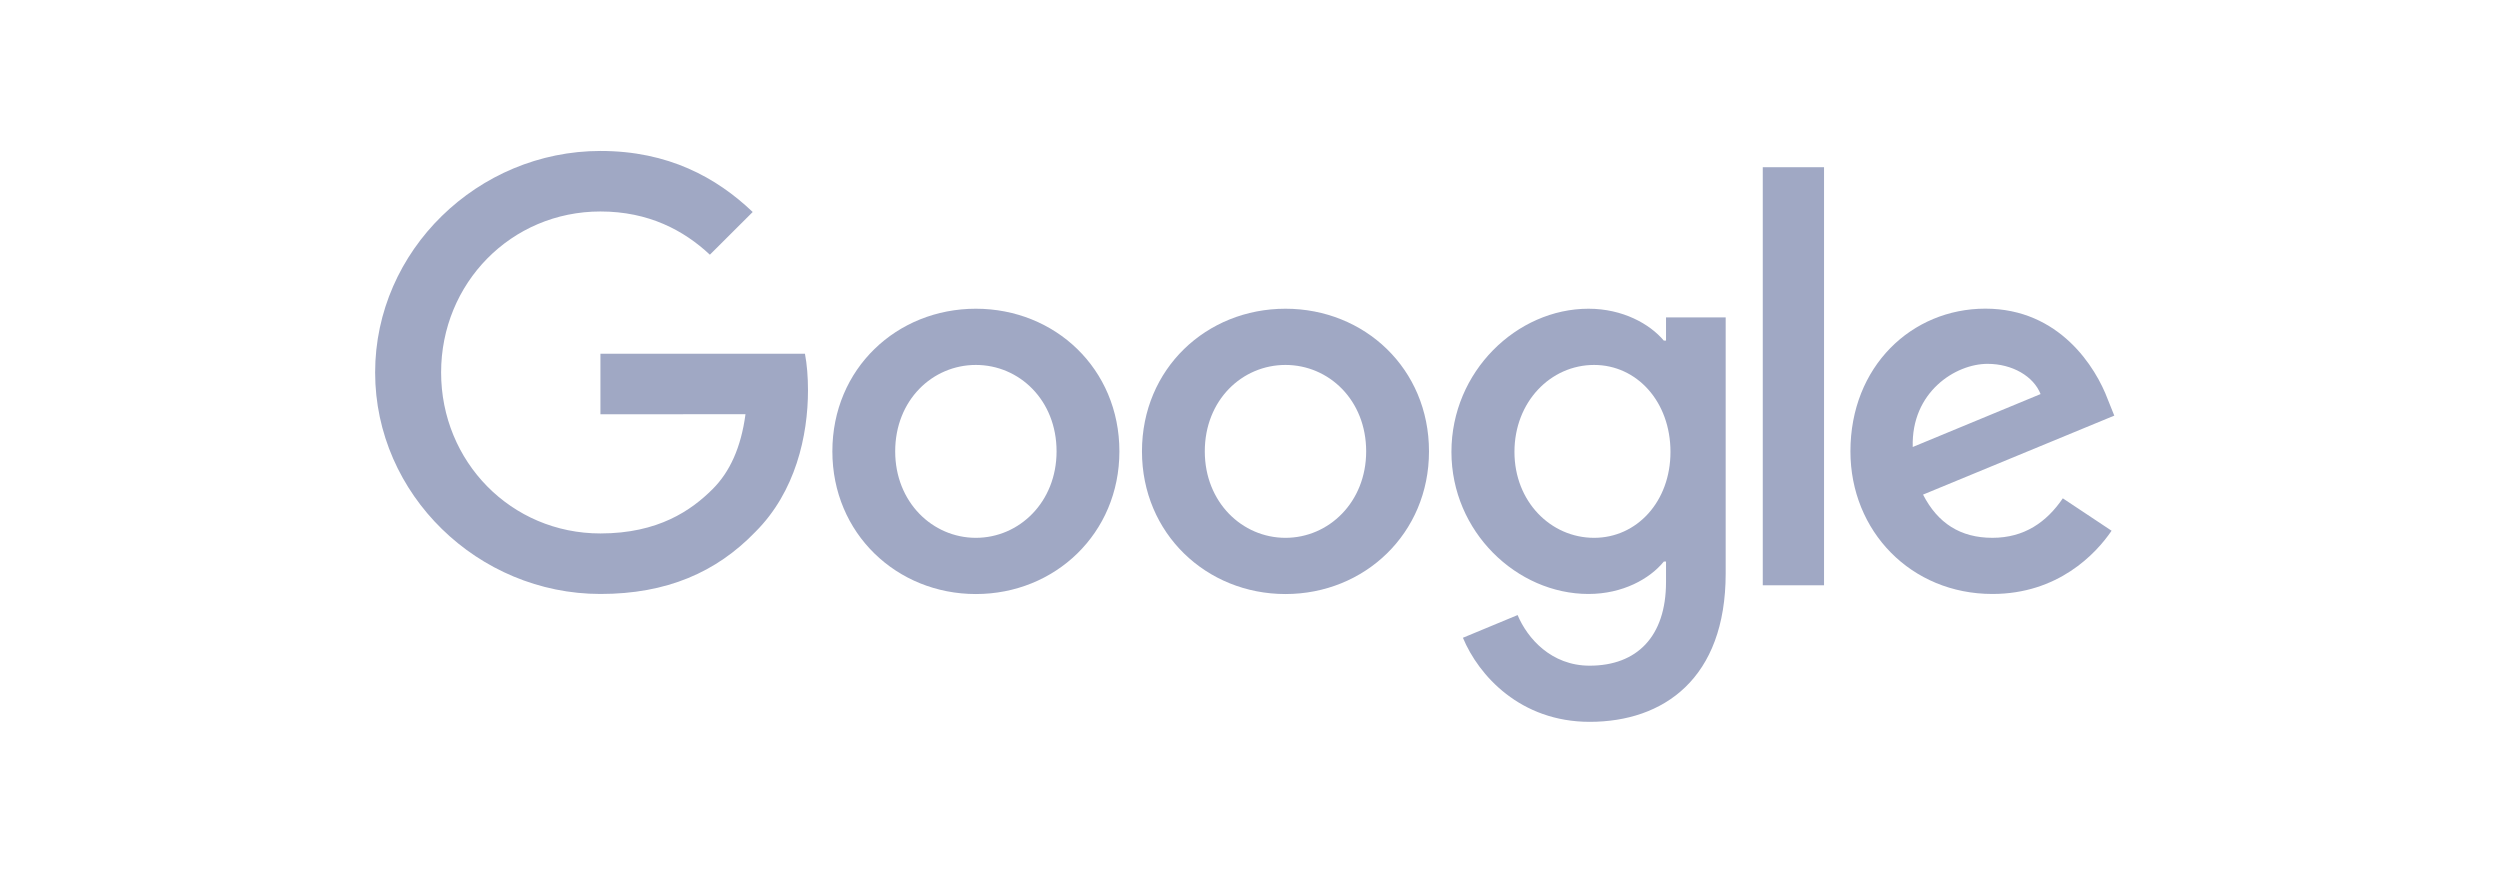 <svg width="169" height="60" viewBox="0 0 169 60" fill="none" xmlns="http://www.w3.org/2000/svg">
<g clip-path="url(#clip0_0_197)">
<path d="M75.671 30.513C75.671 36.065 71.315 40.157 65.969 40.157C60.624 40.157 56.268 36.065 56.268 30.513C56.268 24.922 60.624 20.87 65.969 20.87C71.315 20.87 75.671 24.922 75.671 30.513ZM71.424 30.513C71.424 27.044 68.899 24.67 65.969 24.67C63.039 24.67 60.515 27.044 60.515 30.513C60.515 33.948 63.039 36.357 65.969 36.357C68.899 36.357 71.424 33.944 71.424 30.513Z" fill="#A0A8C4"/>
<path d="M96.6 30.513C96.6 36.065 92.244 40.157 86.898 40.157C81.552 40.157 77.197 36.065 77.197 30.513C77.197 24.926 81.552 20.87 86.898 20.87C92.244 20.87 96.6 24.922 96.6 30.513ZM92.353 30.513C92.353 27.044 89.828 24.67 86.898 24.67C83.968 24.67 81.444 27.044 81.444 30.513C81.444 33.948 83.968 36.357 86.898 36.357C89.828 36.357 92.353 33.944 92.353 30.513Z" fill="#A0A8C4"/>
<path d="M116.656 21.452V38.765C116.656 45.887 112.444 48.796 107.465 48.796C102.778 48.796 99.957 45.67 98.893 43.113L102.59 41.578C103.249 43.148 104.862 45 107.461 45C110.648 45 112.623 43.039 112.623 39.348V37.961H112.475C111.524 39.13 109.693 40.152 107.382 40.152C102.547 40.152 98.117 35.952 98.117 30.548C98.117 25.104 102.547 20.87 107.382 20.87C109.689 20.87 111.52 21.891 112.475 23.026H112.623V21.457H116.656V21.452ZM112.924 30.548C112.924 27.152 110.652 24.67 107.761 24.67C104.831 24.67 102.377 27.152 102.377 30.548C102.377 33.909 104.831 36.357 107.761 36.357C110.652 36.357 112.924 33.909 112.924 30.548Z" fill="#A0A8C4"/>
<path d="M123.305 11.304V39.565H119.163V11.304H123.305Z" fill="#A0A8C4"/>
<path d="M139.447 33.687L142.743 35.878C141.679 37.448 139.115 40.152 134.685 40.152C129.192 40.152 125.089 35.917 125.089 30.509C125.089 24.774 129.227 20.865 134.21 20.865C139.229 20.865 141.684 24.848 142.486 27L142.926 28.096L129.998 33.435C130.988 35.37 132.527 36.356 134.685 36.356C136.848 36.356 138.348 35.296 139.447 33.687ZM129.301 30.217L137.943 26.639C137.467 25.435 136.037 24.596 134.354 24.596C132.196 24.596 129.192 26.496 129.301 30.217Z" fill="#A0A8C4"/>
<path d="M40.589 28.005V23.913H54.415C54.55 24.626 54.62 25.47 54.62 26.383C54.62 29.452 53.778 33.248 51.066 35.952C48.428 38.691 45.058 40.152 40.593 40.152C32.318 40.152 25.359 33.431 25.359 25.178C25.359 16.926 32.318 10.205 40.593 10.205C45.171 10.205 48.433 11.996 50.883 14.331L47.988 17.218C46.231 15.574 43.85 14.296 40.589 14.296C34.546 14.296 29.819 19.152 29.819 25.178C29.819 31.205 34.546 36.061 40.589 36.061C44.509 36.061 46.741 34.492 48.171 33.066C49.331 31.909 50.094 30.257 50.395 28L40.589 28.005Z" fill="#A0A8C4"/>
</g>
<defs>
<clipPath id="clip0_0_197">
<rect width="118.596" height="40" fill="white" transform="translate(25.202 10)"/>
</clipPath>
</defs>
</svg>
